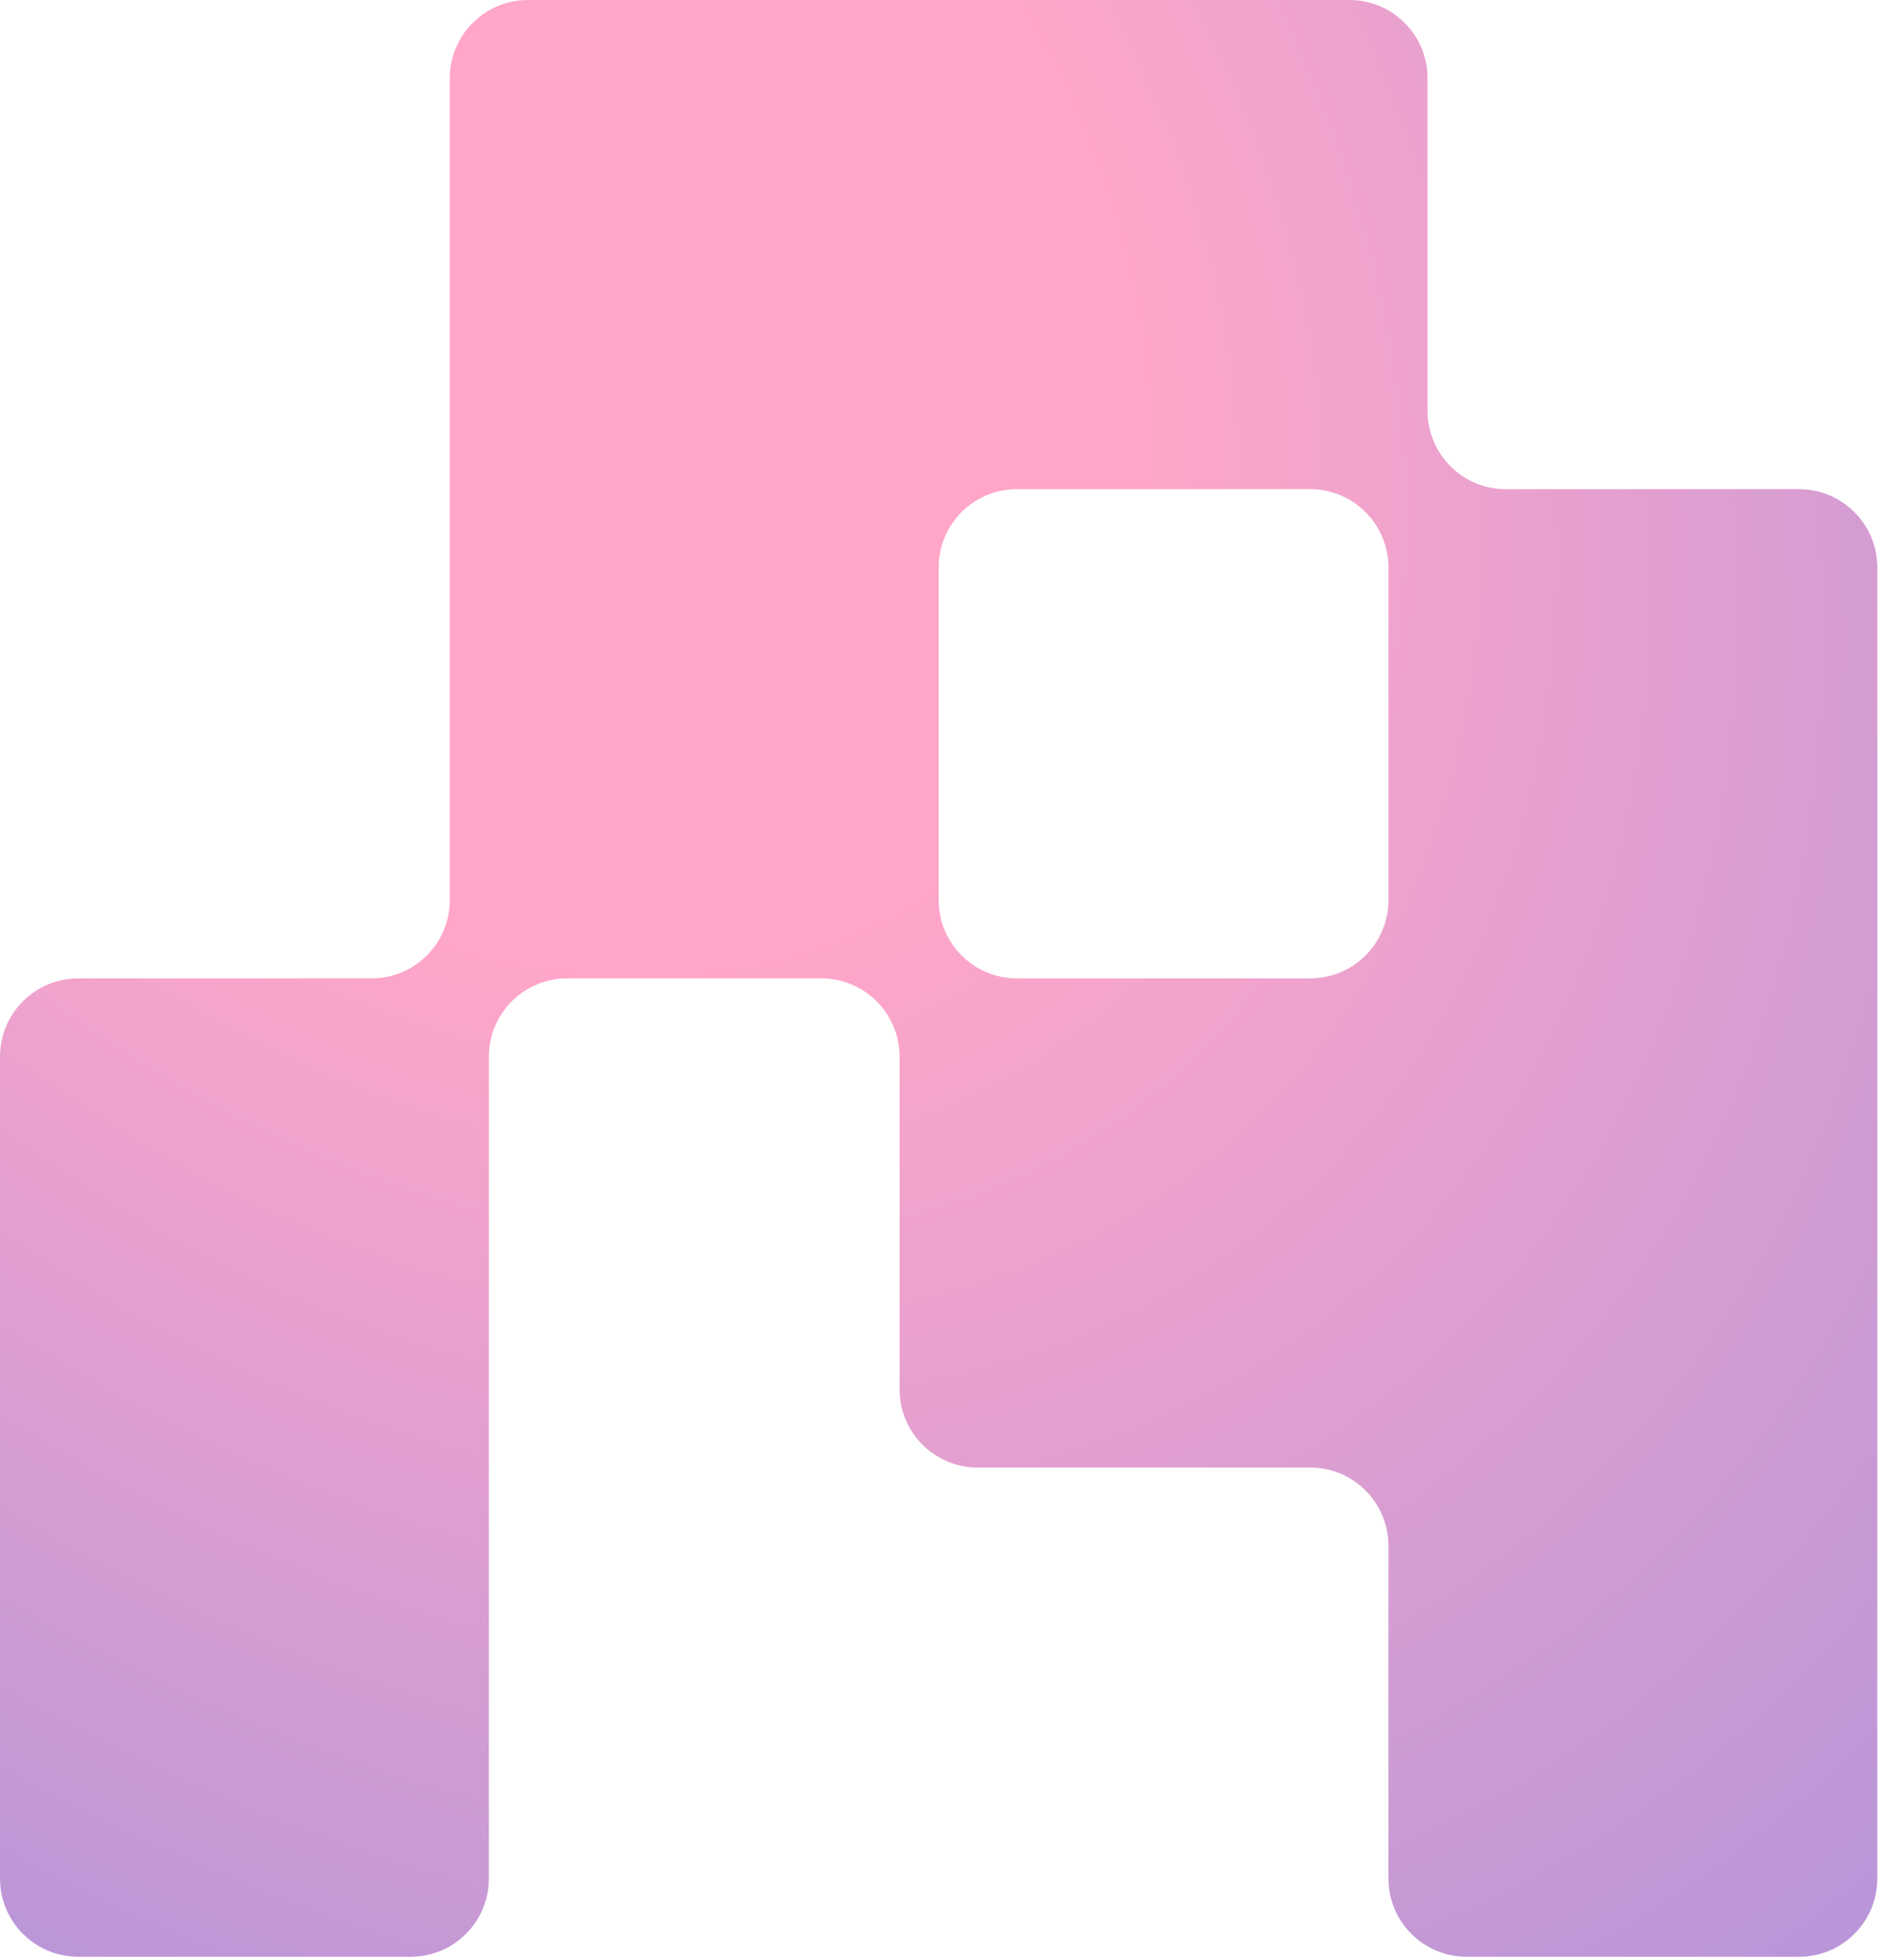 <svg width="244" height="254" viewBox="0 0 244 254" fill="none" xmlns="http://www.w3.org/2000/svg">
<path fill-rule="evenodd" clip-rule="evenodd" d="M58.313 10.141C58.313 4.54 62.854 0 68.455 0H121.697H174.94C180.541 0 185.081 4.54 185.081 10.141V53.242C185.081 58.843 189.622 63.384 195.223 63.384H233.253C238.854 63.384 243.394 67.924 243.394 73.525V126.768V190.152V243.394C243.394 248.995 238.854 253.536 233.253 253.536H190.152C184.551 253.536 180.01 248.995 180.01 243.394V200.293C180.01 194.692 175.47 190.152 169.869 190.152H126.768C121.167 190.152 116.626 185.611 116.626 180.01V136.909C116.626 131.308 112.086 126.768 106.485 126.768H73.525C67.924 126.768 63.384 131.308 63.384 136.909V190.152V243.394C63.384 248.995 58.843 253.536 53.242 253.536H10.141C4.54 253.536 0 248.995 0 243.394V190.152V136.909C0 131.308 4.54 126.768 10.141 126.768H48.172C53.773 126.768 58.313 122.227 58.313 116.626V63.384V10.141ZM169.869 126.768C175.47 126.768 180.01 122.227 180.01 116.626V73.525C180.01 67.924 175.47 63.384 169.869 63.384H131.839C126.238 63.384 121.697 67.924 121.697 73.525V116.626C121.697 122.227 126.238 126.768 131.839 126.768H169.869Z" fill="url(#paint0_radial_436_629)"/>
<defs>
<radialGradient id="paint0_radial_436_629" cx="0" cy="0" r="1" gradientUnits="userSpaceOnUse" gradientTransform="translate(61.609 34.988) rotate(52.341) scale(711.412 579.343)">
<stop offset="0.14" stop-color="#FFA6C9"/>
<stop offset="1" stop-color="#066DFF"/>
</radialGradient>
</defs>
</svg>
